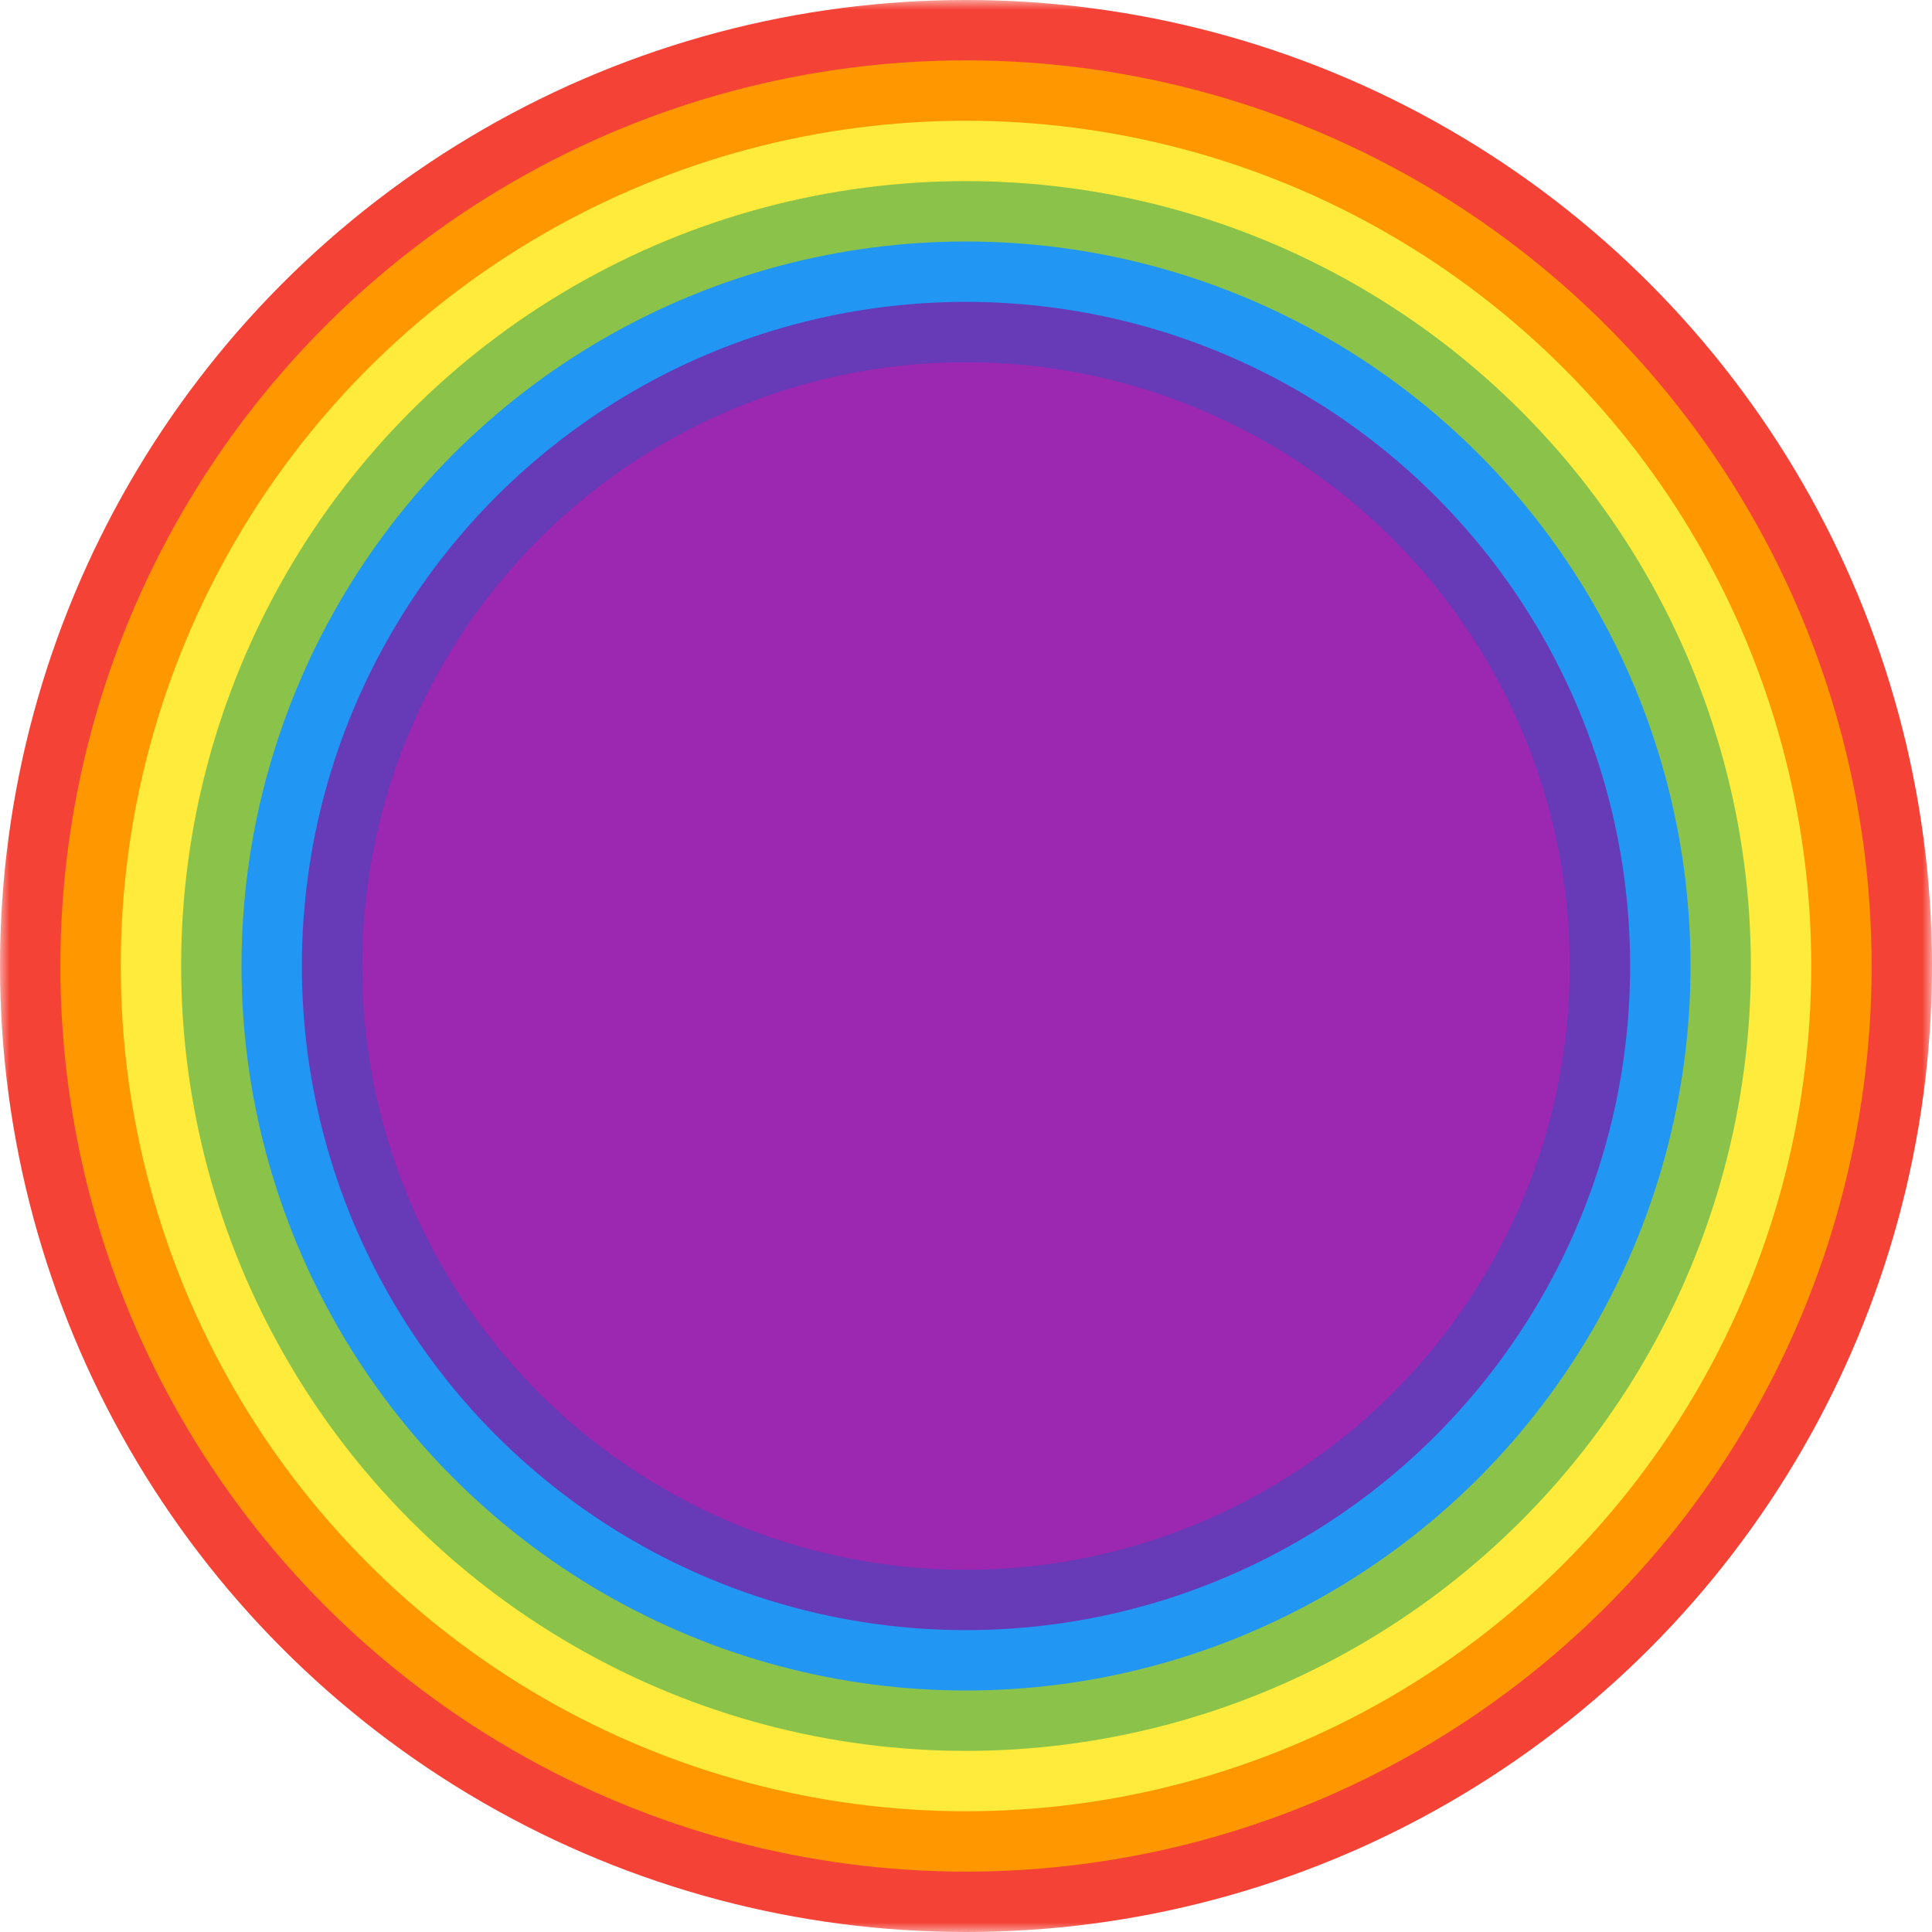 <svg width="100" height="100" xmlns="http://www.w3.org/2000/svg">
 <defs>
  <mask id="cut-out-center">
   <rect fill="#FFF" x="0" y="0" width="100" height="100" id="svg_1"/>
   <circle fill="#000" cx="50" cy="50" id="svg_2" r="28.125"/>
  </mask>
  <clipPath id="cut-off-bottom">
   <rect x="0" y="0" width="100" height="50" id="svg_1"/>
  </clipPath>
  <clipPath id="cut-off-top">
   <rect x="0" y="50" width="100" height="50" id="svg_1"/>
  </clipPath>
 </defs>
 <g>
  <title>background</title>
  <rect fill="none" id="canvas_background" height="27" width="27" y="-1" x="-1"/>
 </g>
 <g mask="url(#cut-out-center)">
  <title>rainbow</title>
  <title>top</title>
  <circle fill="#F44336" cx="50" cy="50" id="svg_2" r="50"/>
  <circle fill="#FF9800" cx="50" cy="50" id="svg_2" r="46.875"/>
  <circle fill="#FFEB3B" cx="50" cy="50" id="svg_2" r="43.75"/>
  <circle fill="#8BC34A" cx="50" cy="50" id="svg_2" r="40.625"/>
  <circle fill="#2196F3" cx="50" cy="50" id="svg_2" r="37.5"/>
  <circle fill="#673AB7" cx="50" cy="50" id="svg_2" r="34.375"/>
  <circle fill="#9C27B0" cx="50" cy="50" id="svg_2" r="31.25"/>
 </g>
</svg>
